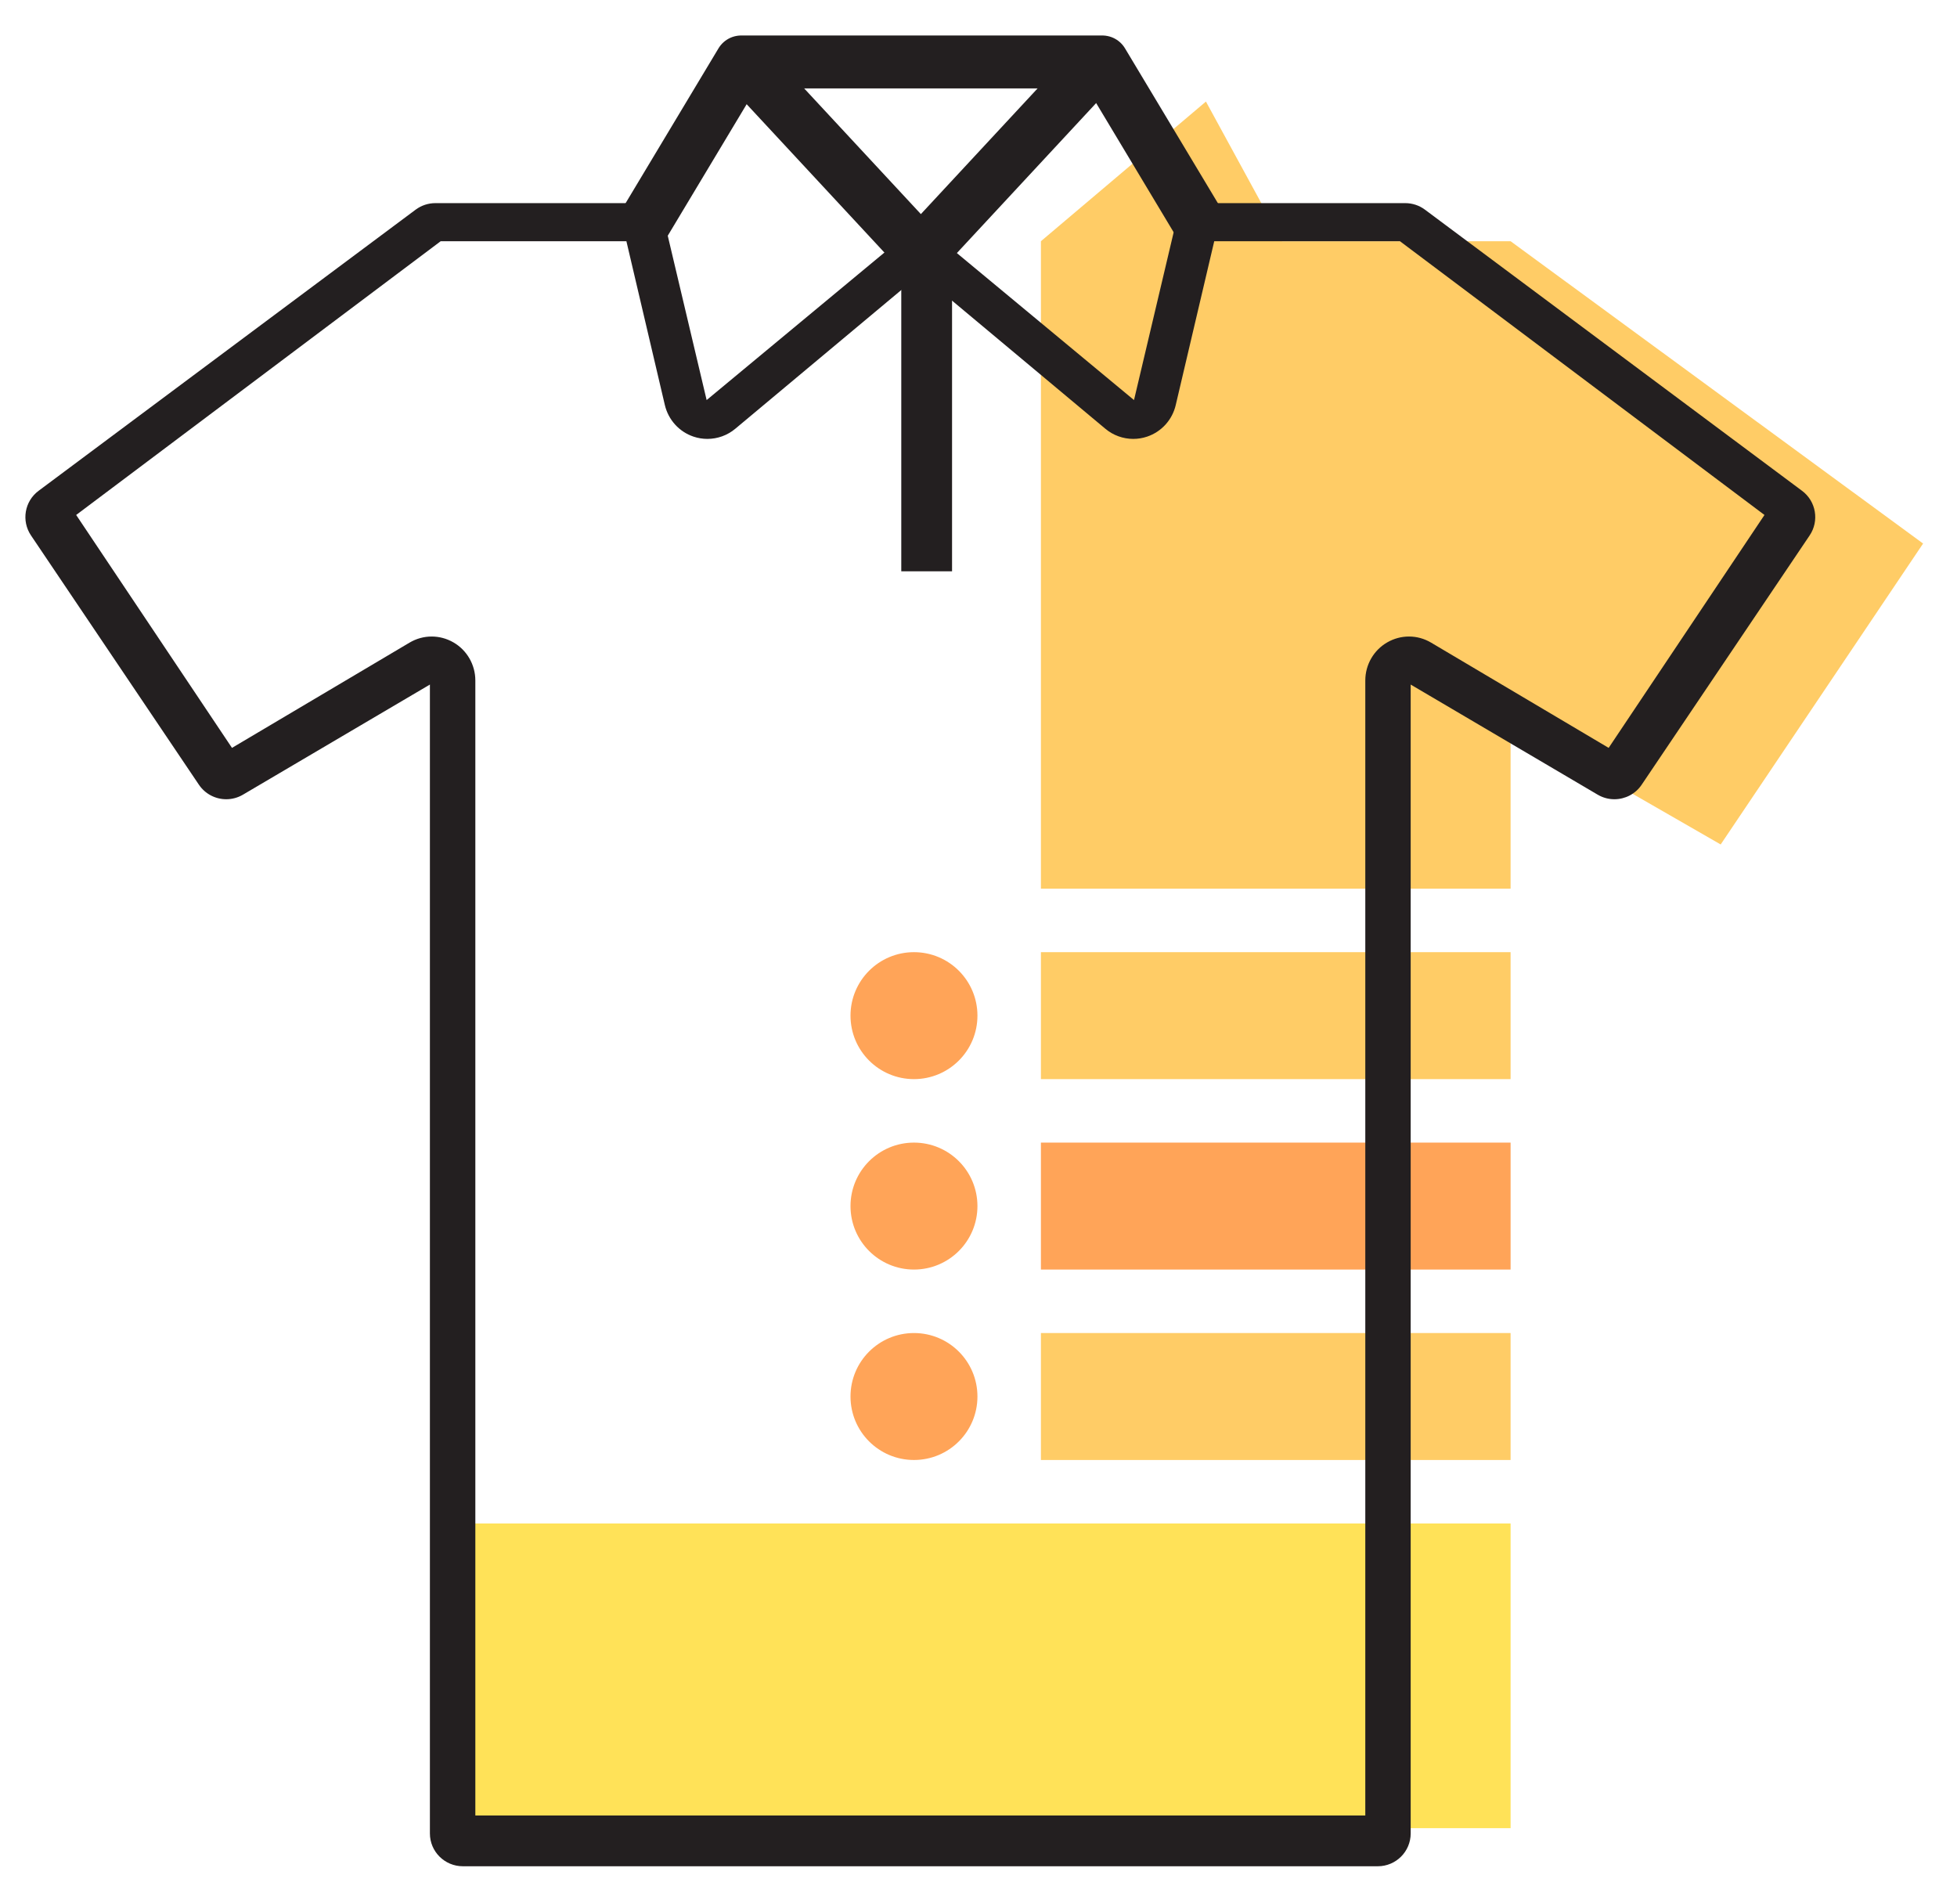 <svg width="37" height="36" viewBox="0 0 37 36" fill="none" xmlns="http://www.w3.org/2000/svg">
<path fill-rule="evenodd" clip-rule="evenodd" d="M19.68 4.56V16.8H28.56V13.68L32.532 15.964L36.359 10.275L28.56 4.56H24.48H24.24L22.8 1.92L19.68 4.56Z" fill="#FFCC66"/>
<path fill-rule="evenodd" clip-rule="evenodd" d="M19.68 20.4H28.56V18H19.68V20.4Z" fill="#FFCC66"/>
<path fill-rule="evenodd" clip-rule="evenodd" d="M19.68 24H28.56V21.6H19.68V24Z" fill="#FFA458"/>
<path fill-rule="evenodd" clip-rule="evenodd" d="M19.68 27.6H28.56V25.2H19.68V27.6Z" fill="#FFCC66"/>
<path fill-rule="evenodd" clip-rule="evenodd" d="M8.64 34.56H28.56V28.8H8.64V34.56Z" fill="#FFE258"/>
<path fill-rule="evenodd" clip-rule="evenodd" d="M26.569 3.84H22.735H22.32L21.44 7.563L17.452 4.254H17.348L13.36 7.563L12.479 3.84H12.065H8.231C8.097 3.84 7.967 3.883 7.859 3.963L0.73 9.278C0.464 9.476 0.401 9.847 0.586 10.122L3.761 14.835C3.881 15.012 4.077 15.109 4.278 15.109C4.385 15.109 4.494 15.081 4.593 15.023L8.128 12.941V34.66C8.128 35.002 8.407 35.28 8.75 35.28H16.83H17.97H26.05C26.393 35.28 26.671 35.002 26.671 34.66V12.941L30.207 15.023C30.306 15.081 30.414 15.109 30.522 15.109C30.723 15.109 30.919 15.012 31.038 14.835L34.214 10.122C34.399 9.847 34.336 9.476 34.07 9.278L26.94 3.963C26.833 3.883 26.702 3.84 26.569 3.84ZM26.468 4.56L33.36 9.735L30.414 14.138L27.058 12.149C26.929 12.072 26.784 12.033 26.639 12.033C26.497 12.033 26.356 12.07 26.229 12.143C25.972 12.29 25.813 12.566 25.813 12.864V34.32H8.987V12.864C8.987 12.566 8.828 12.29 8.571 12.143C8.444 12.07 8.303 12.033 8.161 12.033C8.016 12.033 7.871 12.072 7.742 12.149L4.386 14.138L1.44 9.735L8.332 4.56H11.843L12.57 7.657C12.636 7.937 12.841 8.163 13.112 8.254C13.198 8.283 13.286 8.297 13.374 8.297C13.564 8.297 13.752 8.231 13.902 8.105L17.4 5.182L20.898 8.105C21.048 8.231 21.236 8.297 21.426 8.297C21.514 8.297 21.602 8.283 21.688 8.254C21.959 8.163 22.164 7.937 22.229 7.657L22.957 4.56H26.468Z" fill="#231F20"/>
<path d="M22.703 4.274L20.841 1.171H14.013L12.151 4.274" stroke="#231F20" stroke-linejoin="round"/>
<path d="M20.635 1.31L17.497 4.689M14.186 1.31L17.324 4.689L14.186 1.31Z" stroke="#231F20" stroke-linecap="round" stroke-linejoin="round"/>
<path fill-rule="evenodd" clip-rule="evenodd" d="M18.48 19.2C18.48 19.863 17.943 20.4 17.28 20.4C16.617 20.4 16.08 19.863 16.08 19.2C16.08 18.537 16.617 18 17.28 18C17.943 18 18.48 18.537 18.48 19.2ZM18.48 22.8C18.48 23.463 17.943 24 17.28 24C16.617 24 16.08 23.463 16.08 22.8C16.08 22.137 16.617 21.6 17.28 21.6C17.943 21.6 18.48 22.137 18.48 22.8ZM18.48 26.4C18.48 27.063 17.943 27.6 17.28 27.6C16.617 27.6 16.08 27.063 16.08 26.4C16.08 25.737 16.617 25.2 17.28 25.2C17.943 25.2 18.48 25.737 18.48 26.4Z" fill="#FFA458"/>
<path d="M18 5.04H17.04V10.8H18V5.04Z" fill="#231F20"/>
</svg>
